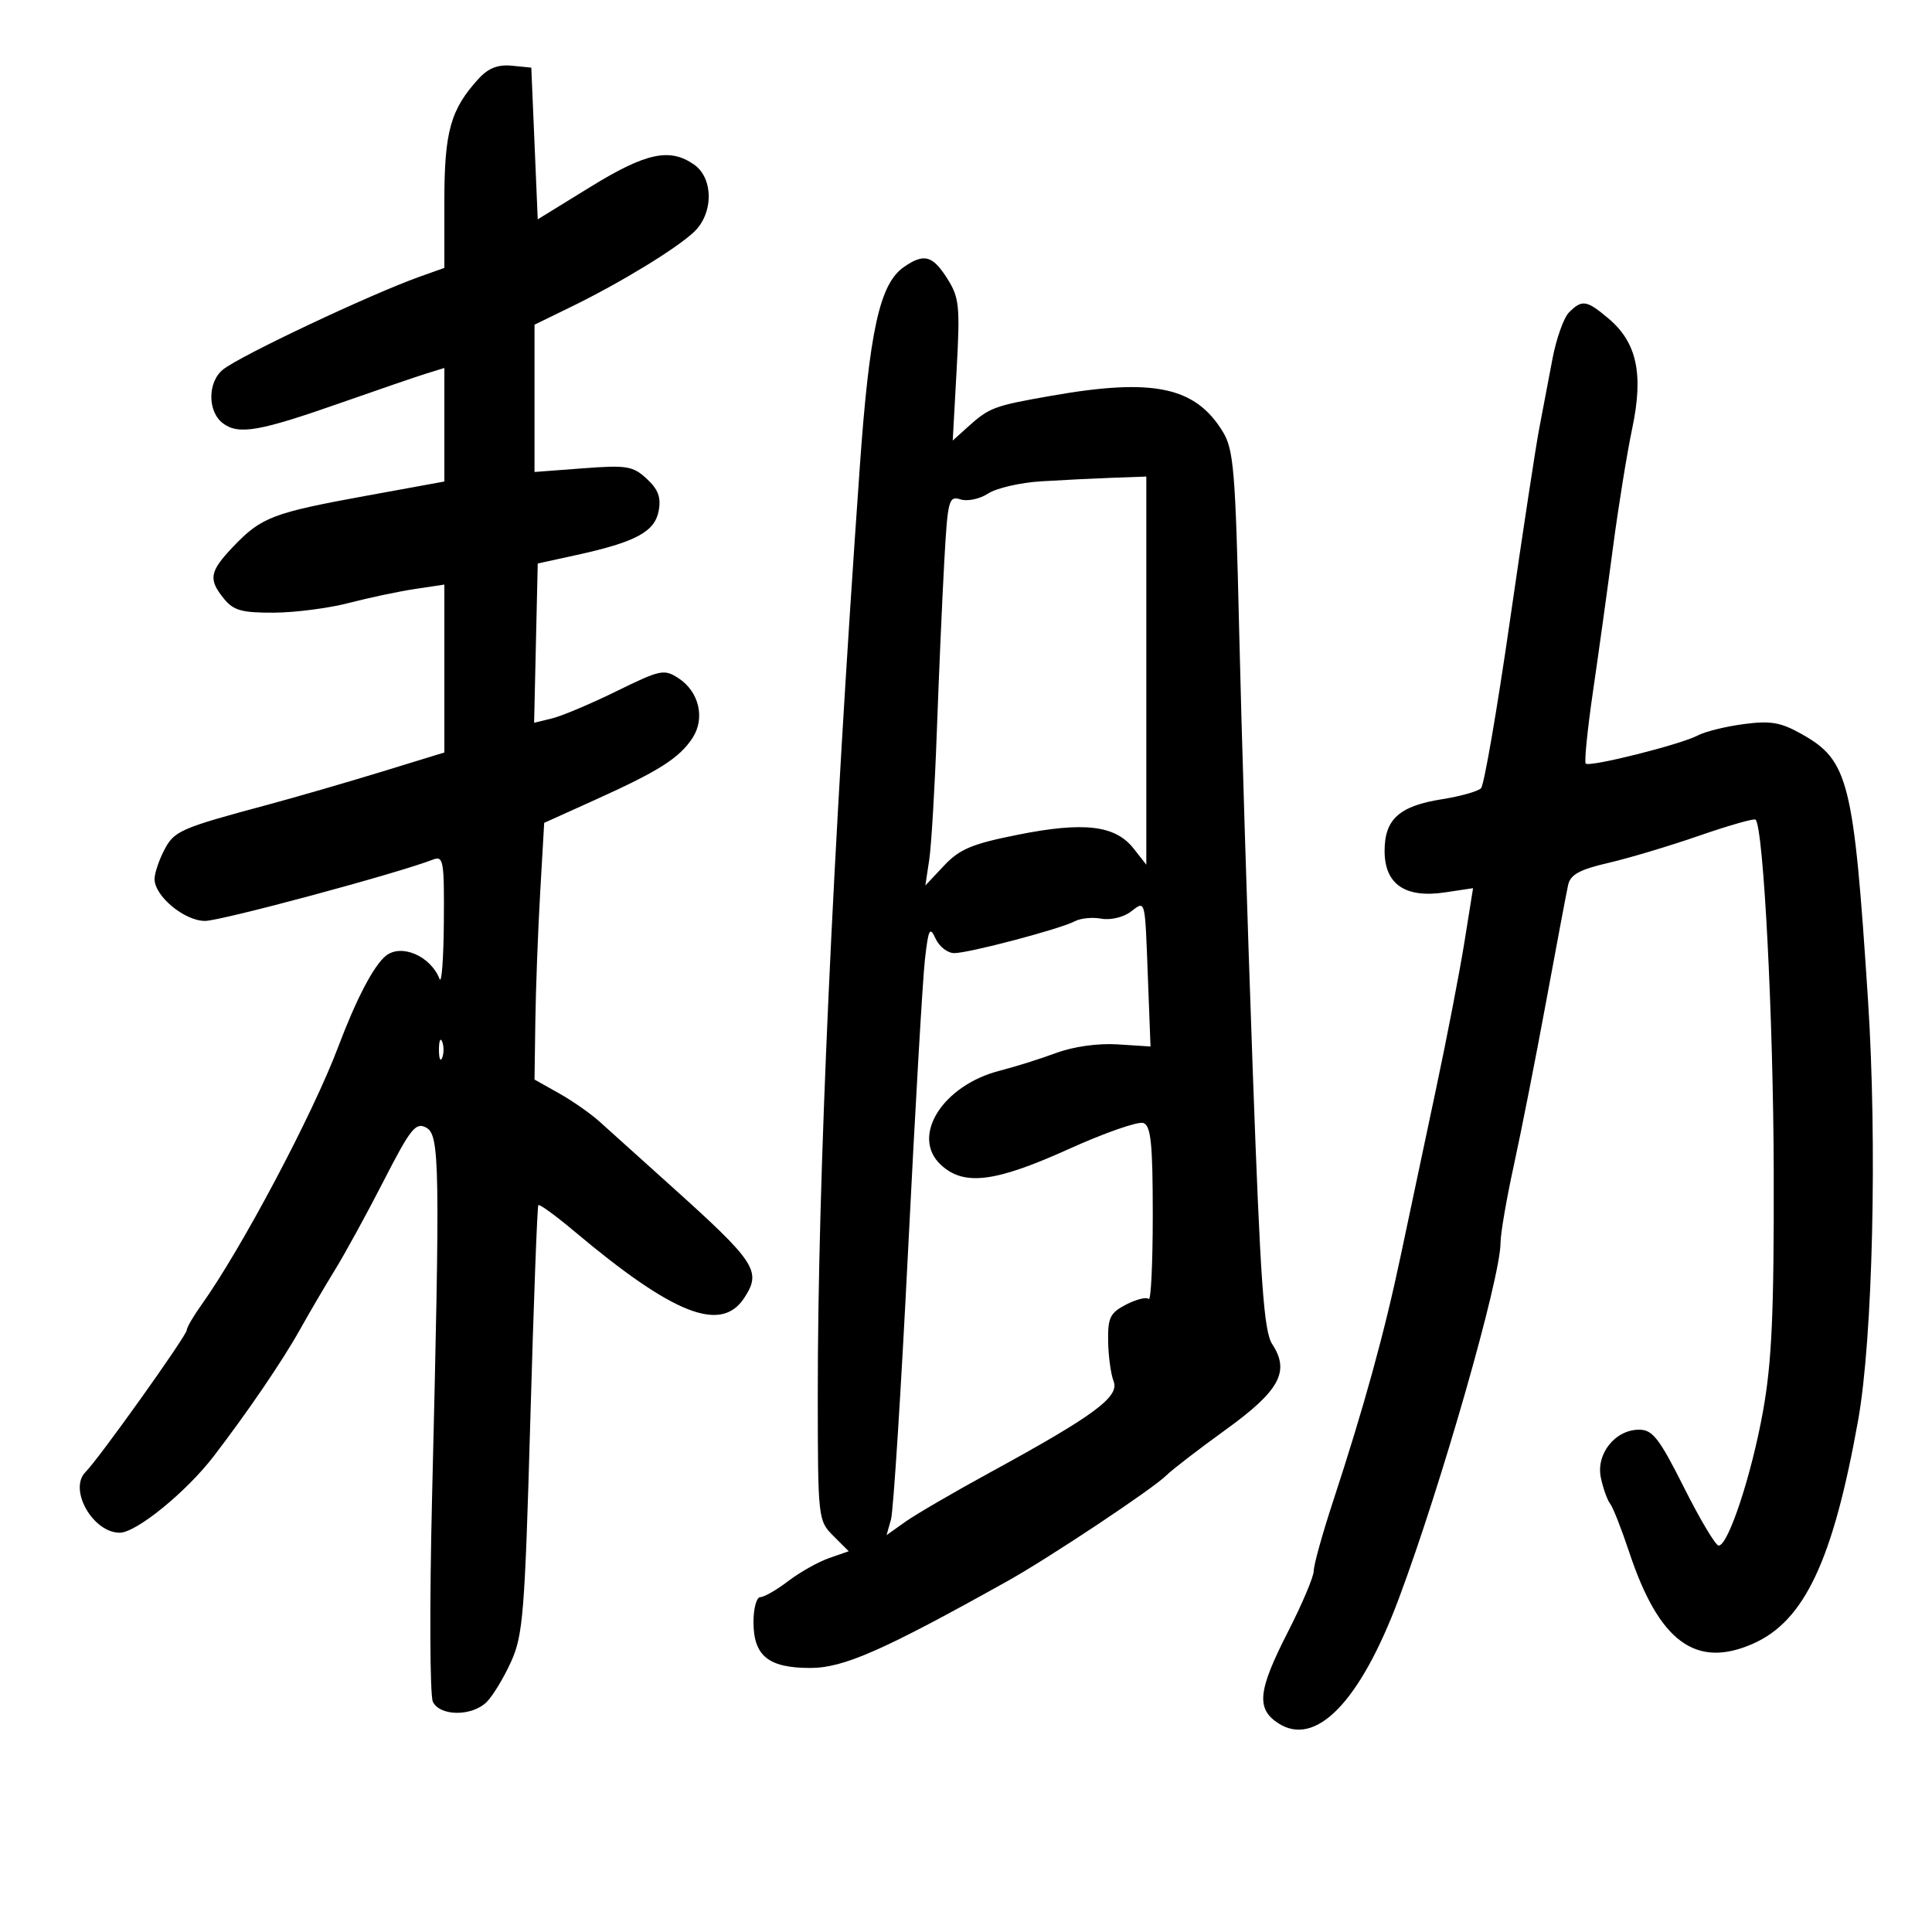 <svg xmlns="http://www.w3.org/2000/svg" width="300" height="300" viewBox="0 0 300 300" version="1.1">
	<path d="M 74.335 12.203 C 69.958 16.988, 69 20.407, 69 31.249 L 69 41.598 65.250 42.934 C 57.541 45.679, 37.271 55.245, 34.625 57.386 C 32.212 59.338, 32.212 63.944, 34.625 65.737 C 37.073 67.557, 40.254 67.001, 53 62.526 C 58.775 60.498, 64.737 58.457, 66.250 57.989 L 69 57.140 69 65.955 L 69 74.770 56.750 77.005 C 42.380 79.627, 40.567 80.320, 36.250 84.845 C 32.523 88.752, 32.310 89.926, 34.776 92.971 C 36.251 94.793, 37.562 95.159, 42.526 95.135 C 45.811 95.119, 51.061 94.439, 54.191 93.623 C 57.321 92.808, 61.933 91.833, 64.441 91.457 L 69 90.773 69 103.809 L 69 116.845 59.250 119.837 C 53.888 121.482, 45.900 123.796, 41.500 124.979 C 27.941 128.623, 27.041 129.019, 25.483 132.034 C 24.667 133.611, 24 135.618, 24 136.496 C 24 139.153, 28.635 143, 31.838 143 C 34.310 143, 61.796 135.603, 67.250 133.470 C 68.851 132.844, 68.993 133.668, 68.921 143.143 C 68.878 148.839, 68.580 152.833, 68.260 152.018 C 66.859 148.447, 62.327 146.489, 59.921 148.413 C 58.045 149.914, 55.324 155.109, 52.527 162.532 C 48.563 173.050, 37.485 193.945, 31.250 202.663 C 30.013 204.393, 29 206.136, 29 206.536 C 29 207.380, 15.378 226.479, 13.278 228.579 C 10.602 231.256, 14.408 238, 18.594 238 C 21.152 238, 28.910 231.688, 33.170 226.141 C 38.389 219.345, 43.869 211.305, 46.527 206.545 C 47.984 203.935, 50.462 199.708, 52.035 197.150 C 53.608 194.593, 57.017 188.361, 59.610 183.302 C 63.742 175.242, 64.553 174.225, 66.163 175.087 C 68.286 176.223, 68.356 180.538, 67.091 232.500 C 66.690 249, 66.746 263.288, 67.216 264.250 C 68.329 266.529, 73.315 266.542, 75.586 264.271 C 76.537 263.320, 78.237 260.508, 79.363 258.021 C 81.221 253.920, 81.498 250.434, 82.347 220.500 C 82.862 202.350, 83.423 187.334, 83.593 187.132 C 83.764 186.929, 86.288 188.766, 89.202 191.214 C 104.590 204.140, 111.967 207.033, 115.560 201.549 C 118.300 197.368, 117.433 196.050, 104.022 184 C 99.431 179.875, 94.535 175.467, 93.142 174.204 C 91.749 172.941, 88.897 170.946, 86.804 169.770 L 83 167.632 83.127 158.566 C 83.197 153.580, 83.535 144.612, 83.877 138.637 L 84.500 127.774 92.549 124.137 C 102.330 119.718, 105.494 117.702, 107.532 114.592 C 109.525 111.550, 108.562 107.414, 105.374 105.325 C 103.132 103.857, 102.568 103.974, 95.746 107.322 C 91.761 109.277, 87.248 111.183, 85.718 111.555 L 82.937 112.233 83.218 99.866 L 83.500 87.500 89.500 86.187 C 98.676 84.179, 101.655 82.586, 102.273 79.355 C 102.675 77.249, 102.217 76.004, 100.433 74.351 C 98.286 72.360, 97.338 72.204, 90.529 72.719 L 83 73.289 83 61.853 L 83 50.417 88.750 47.612 C 96.310 43.924, 104.943 38.663, 107.750 36.031 C 110.802 33.170, 110.817 27.685, 107.777 25.557 C 104.005 22.914, 100.299 23.713, 91.667 29.029 L 83.500 34.058 83 22.279 L 82.500 10.500 79.469 10.203 C 77.326 9.993, 75.820 10.580, 74.335 12.203 M 140.321 41.488 C 136.596 44.097, 135.003 51.348, 133.509 72.500 C 129.283 132.296, 126.958 183.720, 126.984 216.795 C 127 235.806, 127.035 236.126, 129.394 238.485 L 131.788 240.878 128.733 241.943 C 127.053 242.529, 124.205 244.131, 122.406 245.504 C 120.606 246.877, 118.653 248, 118.067 248 C 117.480 248, 117 249.730, 117 251.845 C 117 257.132, 119.307 259, 125.833 259 C 130.996 259, 137.168 256.279, 156.500 245.478 C 162.956 241.871, 179.028 231.175, 181.106 229.102 C 181.990 228.221, 186.141 225.025, 190.332 222 C 198.704 215.956, 200.332 212.963, 197.553 208.721 C 196.250 206.733, 195.721 199.275, 194.515 165.907 C 193.711 143.683, 192.766 113.049, 192.415 97.831 C 191.847 73.210, 191.570 69.822, 189.898 67.072 C 185.621 60.039, 179.094 58.666, 163.222 61.460 C 154.266 63.036, 153.639 63.271, 150.220 66.351 L 147.940 68.405 148.544 57.453 C 149.093 47.512, 148.958 46.200, 147.089 43.250 C 144.801 39.640, 143.458 39.290, 140.321 41.488 M 243.642 48.501 C 242.817 49.326, 241.655 52.589, 241.061 55.751 C 240.466 58.913, 239.546 63.750, 239.017 66.500 C 238.487 69.250, 236.430 82.750, 234.445 96.500 C 232.460 110.250, 230.450 121.900, 229.978 122.390 C 229.506 122.879, 226.786 123.649, 223.933 124.100 C 217.279 125.152, 215 127.200, 215 132.132 C 215 137.306, 218.189 139.499, 224.366 138.572 L 228.736 137.917 227.395 146.291 C 226.658 150.897, 224.675 161.153, 222.989 169.083 C 221.303 177.012, 218.832 188.675, 217.499 195 C 214.961 207.041, 211.809 218.471, 206.915 233.382 C 205.312 238.268, 204 243.005, 204 243.910 C 204 244.815, 202.200 249.075, 200 253.377 C 195.332 262.504, 195.029 265.317, 198.468 267.571 C 204.286 271.383, 211.193 264.272, 217.177 248.309 C 223.759 230.747, 233 198.446, 233 192.998 C 233 191.573, 233.931 186.152, 235.068 180.953 C 236.205 175.754, 238.464 164.300, 240.087 155.500 C 241.710 146.700, 243.245 138.562, 243.497 137.415 C 243.850 135.809, 245.282 135.023, 249.728 133.995 C 252.902 133.261, 259.259 131.358, 263.852 129.766 C 268.446 128.174, 272.385 127.052, 272.605 127.272 C 273.840 128.507, 275.368 158.177, 275.423 182 C 275.473 203.845, 275.132 211.475, 273.765 219.104 C 271.987 229.023, 268.366 240, 266.871 240 C 266.403 240, 263.986 235.950, 261.500 231 C 257.655 223.344, 256.614 222, 254.529 222 C 250.794 222, 247.795 225.770, 248.585 229.472 C 248.940 231.137, 249.588 232.950, 250.025 233.500 C 250.461 234.050, 251.789 237.425, 252.977 241 C 257.605 254.938, 263.322 259.163, 272.225 255.225 C 280.213 251.691, 284.648 242.249, 288.536 220.500 C 290.807 207.795, 291.513 177.535, 290.060 155.236 C 287.843 121.221, 287.060 118.088, 279.747 113.978 C 276.495 112.150, 274.933 111.884, 270.734 112.441 C 267.940 112.812, 264.739 113.605, 263.620 114.203 C 261.015 115.598, 246.826 119.160, 246.234 118.568 C 245.988 118.321, 246.500 113.239, 247.372 107.275 C 248.244 101.310, 249.638 91.270, 250.469 84.965 C 251.301 78.659, 252.645 70.350, 253.455 66.500 C 255.234 58.055, 254.171 53.163, 249.747 49.441 C 246.360 46.590, 245.660 46.483, 243.642 48.501 M 161.633 74.742 C 158.407 74.943, 154.716 75.795, 153.432 76.636 C 152.146 77.479, 150.223 77.888, 149.148 77.547 C 147.324 76.968, 147.160 77.594, 146.625 87.214 C 146.311 92.871, 145.793 104.700, 145.474 113.500 C 145.156 122.300, 144.623 131.300, 144.291 133.500 L 143.688 137.500 146.599 134.406 C 149.022 131.832, 150.965 131.024, 158.168 129.594 C 168.355 127.573, 173.192 128.157, 176.018 131.749 L 178 134.270 178 104.135 L 178 74 172.750 74.189 C 169.863 74.293, 164.860 74.542, 161.633 74.742 M 175.500 141.628 C 174.400 142.447, 172.380 142.907, 171.011 142.651 C 169.641 142.395, 167.797 142.574, 166.911 143.048 C 164.684 144.239, 150.454 148, 148.171 148 C 147.145 148, 145.843 146.988, 145.277 145.750 C 144.381 143.791, 144.167 144.211, 143.621 149 C 143.276 152.025, 142.103 172.275, 141.015 194 C 139.926 215.725, 138.728 234.596, 138.353 235.936 L 137.670 238.371 140.585 236.299 C 142.188 235.160, 148.138 231.696, 153.806 228.603 C 169.872 219.834, 173.862 216.891, 172.925 214.500 C 172.494 213.400, 172.109 210.599, 172.070 208.276 C 172.009 204.602, 172.374 203.858, 174.873 202.566 C 176.453 201.748, 178.028 201.362, 178.373 201.707 C 178.718 202.051, 179 196.169, 179 188.635 C 179 177.620, 178.717 174.829, 177.557 174.383 C 176.763 174.079, 171.551 175.893, 165.974 178.415 C 154.500 183.604, 149.666 184.201, 146.090 180.869 C 141.367 176.469, 146.355 168.521, 155.264 166.251 C 157.594 165.658, 161.521 164.423, 163.992 163.508 C 166.694 162.507, 170.511 161.974, 173.569 162.171 L 178.653 162.500 178.252 152 C 177.762 139.194, 177.929 139.821, 175.500 141.628 M 68.158 163 C 68.158 164.375, 68.385 164.938, 68.662 164.250 C 68.940 163.563, 68.940 162.438, 68.662 161.750 C 68.385 161.063, 68.158 161.625, 68.158 163" stroke="none" fill="black" fill-rule="evenodd"/>
</svg>